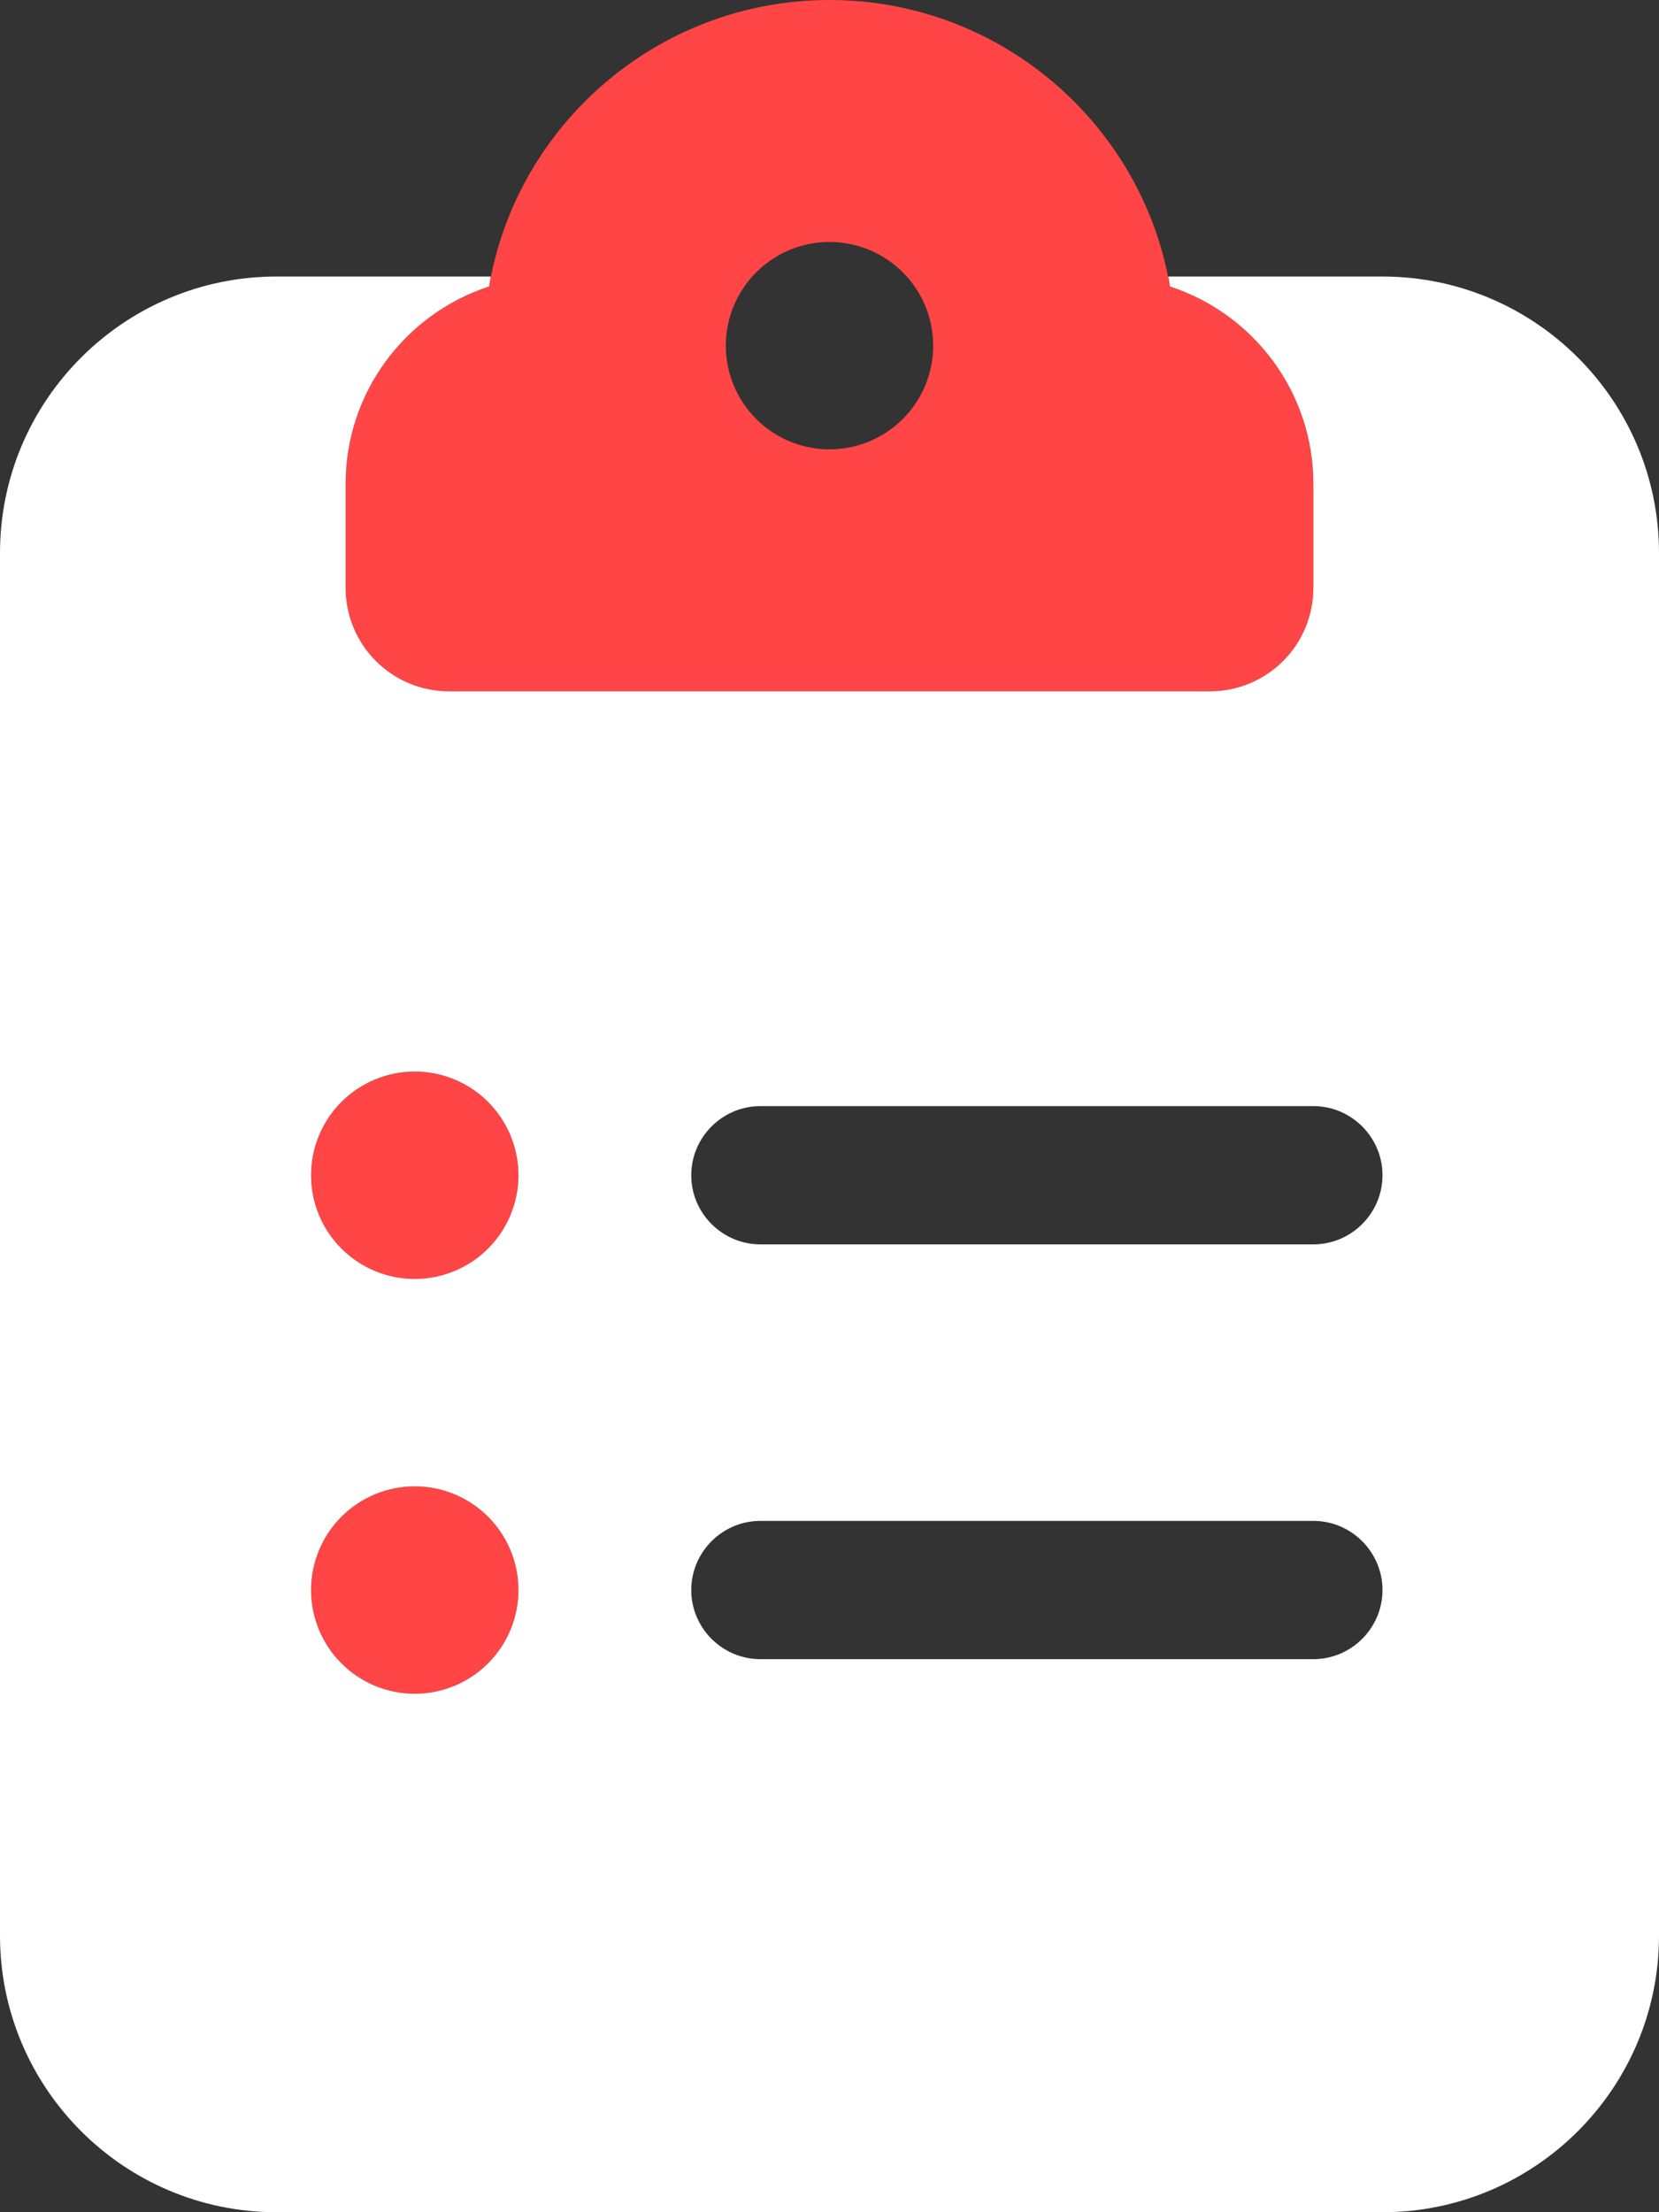 <svg width="36" height="48" viewBox="0 0 36 48" fill="none" xmlns="http://www.w3.org/2000/svg">
<rect x="0" y="0" width="36" height="48" fill="#333333" stroke="none"/>
<path d="M10.613 6.216C11.213 2.691 14.297 0 18 0C21.703 0 24.788 2.691 25.387 6.216C27.197 6.806 28.5 8.503 28.5 10.5V12.75C28.5 13.997 27.497 15 26.25 15H18H9.75C8.503 15 7.5 13.997 7.5 12.75V10.5C7.5 8.503 8.803 6.806 10.613 6.216ZM20.25 7.5C20.25 6.903 20.013 6.331 19.591 5.909C19.169 5.487 18.597 5.25 18 5.25C17.403 5.25 16.831 5.487 16.409 5.909C15.987 6.331 15.75 6.903 15.75 7.5C15.75 8.097 15.987 8.669 16.409 9.091C16.831 9.513 17.403 9.75 18 9.75C18.597 9.75 19.169 9.513 19.591 9.091C20.013 8.669 20.25 8.097 20.25 7.5ZM6.75 25.5C6.75 24.903 6.987 24.331 7.409 23.909C7.831 23.487 8.403 23.25 9 23.25C9.597 23.25 10.169 23.487 10.591 23.909C11.013 24.331 11.25 24.903 11.25 25.5C11.25 26.097 11.013 26.669 10.591 27.091C10.169 27.513 9.597 27.75 9 27.75C8.403 27.75 7.831 27.513 7.409 27.091C6.987 26.669 6.75 26.097 6.75 25.5ZM6.75 34.5C6.75 33.903 6.987 33.331 7.409 32.909C7.831 32.487 8.403 32.25 9 32.25C9.597 32.25 10.169 32.487 10.591 32.909C11.013 33.331 11.25 33.903 11.25 34.5C11.25 35.097 11.013 35.669 10.591 36.091C10.169 36.513 9.597 36.75 9 36.75C8.403 36.75 7.831 36.513 7.409 36.091C6.987 35.669 6.75 35.097 6.75 34.5Z" fill="#FF4545"/>
<path d="M10.613 6.216C10.622 6.141 10.641 6.066 10.65 6H6C2.691 6 0 8.691 0 12V42C0 45.309 2.691 48 6 48H30C33.309 48 36 45.309 36 42V12C36 8.691 33.309 6 30 6H25.35C25.369 6.075 25.378 6.15 25.387 6.216C27.197 6.806 28.5 8.503 28.5 10.5V12.75C28.5 13.997 27.497 15 26.25 15H18H9.75C8.503 15 7.5 13.997 7.5 12.75V10.5C7.5 8.503 8.803 6.806 10.613 6.216ZM6.75 25.5C6.75 24.903 6.987 24.331 7.409 23.909C7.831 23.487 8.403 23.25 9 23.25C9.597 23.25 10.169 23.487 10.591 23.909C11.013 24.331 11.25 24.903 11.25 25.5C11.25 26.097 11.013 26.669 10.591 27.091C10.169 27.513 9.597 27.75 9 27.75C8.403 27.75 7.831 27.513 7.409 27.091C6.987 26.669 6.75 26.097 6.75 25.5ZM16.5 24H28.5C29.325 24 30 24.675 30 25.5C30 26.325 29.325 27 28.5 27H16.5C15.675 27 15 26.325 15 25.5C15 24.675 15.675 24 16.5 24ZM6.75 34.5C6.75 33.903 6.987 33.331 7.409 32.909C7.831 32.487 8.403 32.25 9 32.25C9.597 32.25 10.169 32.487 10.591 32.909C11.013 33.331 11.25 33.903 11.25 34.5C11.25 35.097 11.013 35.669 10.591 36.091C10.169 36.513 9.597 36.75 9 36.75C8.403 36.75 7.831 36.513 7.409 36.091C6.987 35.669 6.75 35.097 6.75 34.5ZM15 34.5C15 33.675 15.675 33 16.5 33H28.5C29.325 33 30 33.675 30 34.5C30 35.325 29.325 36 28.5 36H16.5C15.675 36 15 35.325 15 34.5Z" fill="white"/>
</svg>
